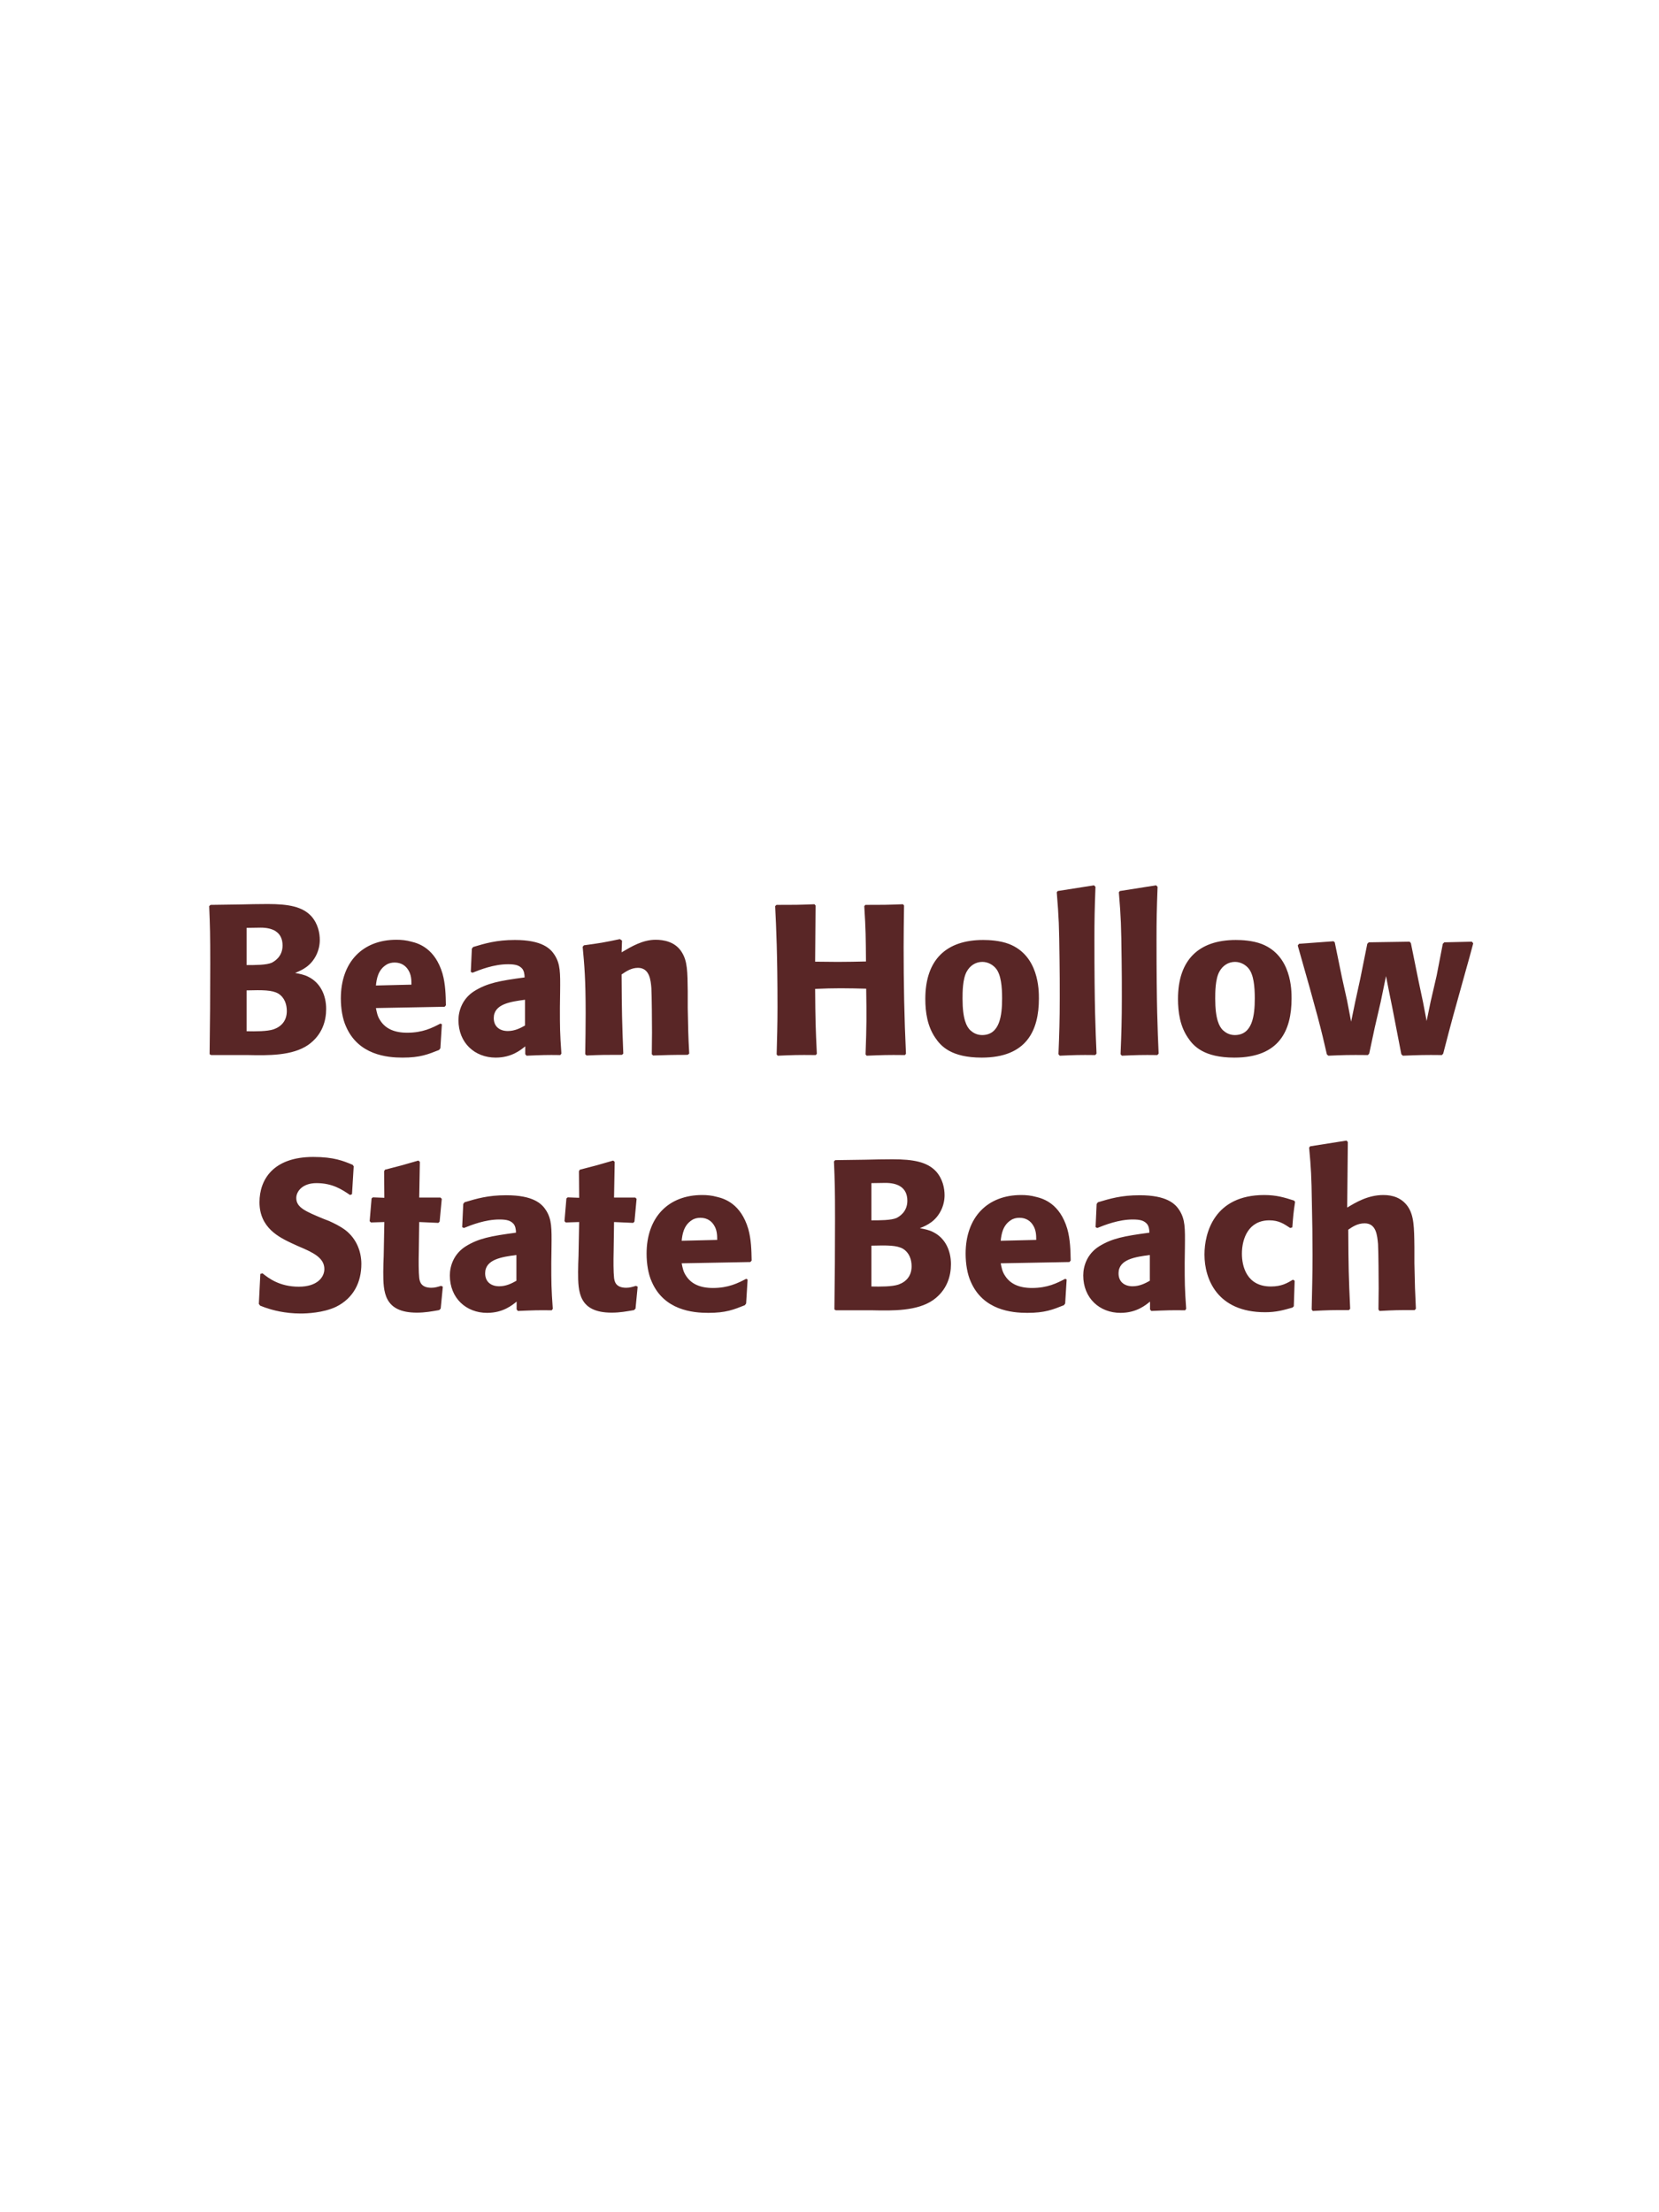 <?xml version="1.0" encoding="UTF-8"?>
<svg xmlns="http://www.w3.org/2000/svg" xmlns:xlink="http://www.w3.org/1999/xlink" width="975" height="1300" viewBox="0 0 975 1300">
<path fill-rule="nonzero" fill="rgb(34.902%, 14.902%, 14.902%)" fill-opacity="1" d="M 145.812 620 C 157.438 620.25 171.812 620.5 181.188 614 C 189.438 608.125 191.688 599.875 191.688 592.875 C 191.688 584.875 188.312 577.5 181.188 574 C 178.812 572.75 176.062 572.25 173.438 571.75 C 177.688 570 182.688 567.75 185.938 561.125 C 187.312 558.25 187.938 555.25 187.938 552.375 C 187.938 548.375 186.938 542.875 182.938 538.375 C 177.688 532.75 169.562 531.25 157.312 531.25 C 153.062 531.25 145.438 531.375 141.188 531.5 L 123.688 531.75 L 122.938 532.5 C 123.438 544.5 123.562 549.125 123.562 566.375 C 123.562 584.125 123.438 601.75 123.188 619.5 L 124.062 620 L 145.812 620 M 144.938 582 C 154.438 581.75 159.938 581.75 163.562 583.875 C 167.188 586.125 168.562 590.125 168.562 594.125 C 168.562 599.75 165.438 603.25 160.812 604.875 C 157.062 606.125 150.312 606.125 144.938 606 L 144.938 582 M 144.938 545.25 C 147.562 545.25 151.062 545.125 153.188 545.125 C 159.938 545.125 166.062 547.5 166.062 555.625 C 166.062 562.25 161.188 565 159.688 565.75 C 156.562 567.125 149.938 567.125 144.938 567.125 Z M 258.812 601.5 C 254.062 604 248.438 606.875 239.312 606.875 C 231.812 606.875 226.688 604.5 223.688 600 C 221.812 597.375 221.438 594.875 220.938 592.375 L 261.312 591.625 L 262.062 590.75 C 261.938 584.625 261.812 578.375 260.062 572.125 C 255.688 557.375 246.062 554.375 241.812 553.375 C 238.688 552.5 235.812 552.25 232.938 552.25 C 213.312 552.25 200.312 565.125 200.312 586.75 C 200.312 592.625 201.312 598.75 203.312 603.125 C 210.562 620 227.562 621.5 236.562 621.5 C 246.938 621.5 251.438 619.625 258.062 617 L 258.812 616 L 259.688 601.875 L 258.812 601.5 M 220.938 579.125 C 221.312 575.25 222.188 570 226.938 567 C 228.438 566 230.188 565.625 231.938 565.625 C 236.062 565.625 238.562 567.75 239.938 570 C 241.688 572.75 241.812 575.75 241.812 578.625 Z M 329.188 582.75 C 329.312 571.5 329.312 566.625 326.062 561.375 C 323.562 557.375 318.562 552.375 302.562 552.375 C 291.812 552.375 285.188 554.375 278.062 556.5 L 277.312 557.5 L 276.688 571.125 L 277.688 571.625 C 282.062 569.875 290.188 566.625 298.562 566.625 C 303.188 566.625 305.062 567.375 306.688 569 C 307.938 570.25 308.312 572.5 308.312 574.375 C 293.312 576.375 286.312 577.75 278.812 582.375 C 271.812 586.75 269.438 593.875 269.438 599.5 C 269.438 612.875 279.062 621.5 291.312 621.5 C 300.688 621.5 306.062 617 308.688 614.875 L 308.688 619.5 L 309.438 620.375 C 318.438 620 321.188 619.875 329.312 620 L 329.938 619.125 C 329.062 606.875 329.062 603.75 329.062 592 L 329.188 582.75 M 308.562 602.625 C 305.938 604.125 302.562 605.875 298.438 605.875 C 293.938 605.875 290.188 603.5 290.188 598.25 C 290.188 590 300.062 588.625 308.562 587.5 Z M 405.062 619.125 C 404.438 608.125 404.438 604.625 404.188 592.375 L 404.188 582.625 C 404.062 570.625 403.938 564.875 400.812 559.75 C 396.938 553.25 389.812 552.25 385.312 552.25 C 377.688 552.25 371.062 556.25 365.312 559.625 L 365.562 552.75 L 364.312 551.875 C 354.688 553.875 352.562 554.25 343.188 555.5 L 342.438 556.375 C 343.438 567.25 344.188 575.125 344.188 595.5 C 344.188 603.5 344.062 611.5 343.938 619.5 L 344.688 620.25 C 353.688 619.875 355.562 619.875 365.562 619.875 L 366.312 619.125 C 365.562 599.875 365.438 595 365.312 572.625 C 367.938 570.875 370.938 568.75 374.938 568.75 C 381.812 568.75 382.438 576.125 382.812 580.625 C 383.062 584.75 383.188 601.875 383.188 606.625 C 383.188 610.875 383.062 615.25 383.062 619.5 L 383.812 620.25 C 392.062 620 394.188 619.875 404.188 619.875 Z M 530.688 531.375 C 520.688 531.75 519.062 531.75 508.562 531.75 L 507.938 532.5 C 508.812 546.625 508.812 550.25 508.938 565 C 503.438 565.125 497.938 565.25 492.312 565.25 C 487.938 565.25 483.438 565.125 479.062 565.125 L 479.312 532.125 L 478.688 531.375 C 469.062 531.75 467.188 531.75 456.312 531.75 L 455.562 532.5 C 456.188 545.375 456.938 560.75 456.938 591.75 C 456.938 603 456.688 609.125 456.438 619.625 L 457.062 620.375 C 466.188 620 468.438 619.875 479.438 620 L 480.062 619.25 C 479.312 603.75 479.188 599.25 479.062 581.125 C 484.562 580.875 489.188 580.75 494.062 580.75 C 499.062 580.75 504.062 580.875 509.062 581 C 509.312 597.875 509.312 602 508.688 619.625 L 509.312 620.375 C 518.688 620 521.188 619.875 531.812 620 L 532.438 619.25 C 531.438 598.25 531.062 577.375 531.062 556.375 C 531.062 547.625 531.188 541.75 531.312 532.125 Z M 610.562 586.75 C 610.562 581.875 610.562 561.625 593.062 554.75 C 587.562 552.625 581.062 552.375 577.812 552.375 C 556.062 552.375 543.812 564 543.812 587 C 543.812 595 545.062 603.125 549.688 609.875 C 552.938 614.75 559.062 621.5 576.938 621.5 C 603.438 621.5 610.562 605.5 610.562 586.75 M 588.938 586.625 C 588.938 596.875 587.562 608.25 577.188 608.25 C 573.938 608.25 571.688 606.75 570.188 605.375 C 568.062 603.25 565.688 599 565.688 586.875 C 565.688 583.25 565.688 575.25 568.188 570.875 C 570.062 567.5 573.312 565.25 577.312 565.25 C 580.812 565.25 583.688 567.125 585.312 569.125 C 588.312 572.75 588.938 579.875 588.938 586.625 Z M 644.438 619.125 C 643.812 604.75 643.188 591.625 643.188 552.125 C 643.188 540.25 643.312 534.625 643.812 521.125 L 642.938 520.25 L 621.562 523.625 L 621.062 524.375 C 622.312 539.625 622.438 543.75 622.688 564 C 622.812 571.375 622.812 578.75 622.812 586.125 C 622.812 599.625 622.562 607.125 622.062 619.5 L 622.812 620.375 C 631.188 620 634.562 619.875 643.688 620 Z M 680.938 619.125 C 680.312 604.75 679.688 591.625 679.688 552.125 C 679.688 540.25 679.812 534.625 680.312 521.125 L 679.438 520.25 L 658.062 523.625 L 657.562 524.375 C 658.812 539.625 658.938 543.75 659.188 564 C 659.312 571.375 659.312 578.75 659.312 586.125 C 659.312 599.625 659.062 607.125 658.562 619.5 L 659.312 620.375 C 667.688 620 671.062 619.875 680.188 620 Z M 759.062 586.75 C 759.062 581.875 759.062 561.625 741.562 554.75 C 736.062 552.625 729.562 552.375 726.312 552.375 C 704.562 552.375 692.312 564 692.312 587 C 692.312 595 693.562 603.125 698.188 609.875 C 701.438 614.75 707.562 621.5 725.438 621.5 C 751.938 621.5 759.062 605.5 759.062 586.75 M 737.438 586.625 C 737.438 596.875 736.062 608.25 725.688 608.25 C 722.438 608.25 720.188 606.75 718.688 605.375 C 716.562 603.25 714.188 599 714.188 586.875 C 714.188 583.25 714.188 575.25 716.688 570.875 C 718.562 567.5 721.812 565.25 725.812 565.25 C 729.312 565.25 732.188 567.125 733.812 569.125 C 736.812 572.75 737.438 579.875 737.438 586.625 Z M 848.188 619.125 C 853.188 599.75 854.062 596.75 861.562 569.875 C 863.062 564.75 864.438 559.5 865.812 554.375 L 865.062 553.375 L 848.812 553.75 L 847.938 554.625 L 844.312 573.375 L 840.812 588.5 L 838.438 600 L 836.312 588.875 L 833.562 575.875 L 829.188 554.25 L 828.438 553.375 L 804.438 553.75 L 803.562 554.625 L 799.438 575.125 L 796.438 588.875 L 794.062 600.375 L 791.688 588 L 788.688 574.5 L 784.438 553.75 L 783.688 553.125 L 763.438 554.625 L 762.688 555.625 C 774.438 596.875 776.312 604.25 779.812 619.625 L 780.688 620.375 C 789.312 620 792.438 619.875 803.938 620 L 804.688 619.125 L 807.938 603.875 L 811.438 588.75 L 814.562 573.625 L 816.438 583.125 L 818.312 592.375 L 823.562 619.5 L 824.438 620.375 C 833.688 620 837.438 619.875 847.438 620 Z M 864.938 620 "/>
<path fill-rule="nonzero" fill="rgb(34.902%, 14.902%, 14.902%)" fill-opacity="1" d="M 190.125 716.25 C 179.625 711.875 174.125 709.625 174.125 704 C 174.125 700.125 177.75 695.25 186 695.25 C 195.5 695.25 201.125 699.125 205.75 702.25 L 206.875 701.75 L 207.875 685.375 L 207.25 684.5 C 201.875 682.25 196.25 679.875 184.125 679.875 C 160.625 679.875 152.5 693.125 152.5 706.5 C 152.5 721.625 164.25 727.125 171.25 730.5 L 175.375 732.375 C 184 736 190.625 739.125 190.625 745.75 C 190.625 750.5 186.5 756.125 175.625 756.125 C 164.25 756.125 157.875 751.125 154.25 748.25 L 153 748.625 L 152.125 766.25 L 152.875 767.25 C 154.25 767.75 155.625 768.375 157 768.75 C 159.875 769.75 167.25 771.875 176.625 771.875 C 180.375 771.875 189.875 771.5 197.375 768 C 207.875 762.875 212.375 753.375 212.375 742.75 C 212.375 735.625 209.625 728 203 722.875 C 199.625 720.375 196.375 718.875 193.375 717.5 Z M 259.25 755.625 C 257.125 756.25 255.625 756.75 253.5 756.75 C 247.125 756.75 246.625 752.75 246.375 750.875 C 246 747.625 246 740.75 246.125 735.75 L 246.375 718.125 L 257.625 718.625 L 258.375 717.875 L 259.625 704.5 L 258.875 703.75 L 246.375 703.75 L 246.75 682.75 L 245.875 682 C 237.375 684.5 235.125 685.125 226.25 687.375 L 225.75 688.25 L 225.875 703.875 L 219.125 703.625 L 218.375 704.25 L 217.25 717.625 L 218 718.375 L 225.875 718.125 L 225.5 738 C 225.375 741.125 225.25 744.25 225.25 747.5 C 225.25 759 225.5 771.375 245 771.375 C 249.875 771.375 253.75 770.625 258.125 769.875 L 259 769 L 260.25 756.125 Z M 324.125 732.75 C 324.25 721.5 324.25 716.625 321 711.375 C 318.5 707.375 313.5 702.375 297.5 702.375 C 286.75 702.375 280.125 704.375 273 706.5 L 272.25 707.5 L 271.625 721.125 L 272.625 721.625 C 277 719.875 285.125 716.625 293.5 716.625 C 298.125 716.625 300 717.375 301.625 719 C 302.875 720.25 303.25 722.5 303.25 724.375 C 288.25 726.375 281.25 727.75 273.75 732.375 C 266.75 736.75 264.375 743.875 264.375 749.5 C 264.375 762.875 274 771.5 286.25 771.5 C 295.625 771.5 301 767 303.625 764.875 L 303.625 769.5 L 304.375 770.375 C 313.375 770 316.125 769.875 324.25 770 L 324.875 769.125 C 324 756.875 324 753.75 324 742 L 324.125 732.75 M 303.5 752.625 C 300.875 754.125 297.5 755.875 293.375 755.875 C 288.875 755.875 285.125 753.5 285.125 748.25 C 285.125 740 295 738.625 303.5 737.5 Z M 373.75 755.625 C 371.625 756.25 370.125 756.75 368 756.75 C 361.625 756.75 361.125 752.75 360.875 750.875 C 360.5 747.625 360.5 740.75 360.625 735.75 L 360.875 718.125 L 372.125 718.625 L 372.875 717.875 L 374.125 704.5 L 373.375 703.75 L 360.875 703.75 L 361.25 682.75 L 360.375 682 C 351.875 684.5 349.625 685.125 340.75 687.375 L 340.25 688.25 L 340.375 703.875 L 333.625 703.625 L 332.875 704.25 L 331.75 717.625 L 332.5 718.375 L 340.375 718.125 L 340 738 C 339.875 741.125 339.75 744.25 339.75 747.5 C 339.75 759 340 771.375 359.5 771.375 C 364.375 771.375 368.25 770.625 372.625 769.875 L 373.5 769 L 374.75 756.125 Z M 438.5 751.5 C 433.75 754 428.125 756.875 419 756.875 C 411.5 756.875 406.375 754.5 403.375 750 C 401.5 747.375 401.125 744.875 400.625 742.375 L 441 741.625 L 441.75 740.75 C 441.625 734.625 441.5 728.375 439.75 722.125 C 435.375 707.375 425.75 704.375 421.5 703.375 C 418.375 702.5 415.5 702.25 412.625 702.25 C 393 702.25 380 715.125 380 736.75 C 380 742.625 381 748.75 383 753.125 C 390.25 770 407.25 771.5 416.25 771.5 C 426.625 771.5 431.125 769.625 437.75 767 L 438.5 766 L 439.375 751.875 L 438.5 751.5 M 400.625 729.125 C 401 725.25 401.875 720 406.625 717 C 408.125 716 409.875 715.625 411.625 715.625 C 415.75 715.625 418.25 717.75 419.625 720 C 421.375 722.75 421.5 725.75 421.5 728.625 Z M 513 770 C 524.625 770.25 539 770.5 548.375 764 C 556.625 758.125 558.875 749.875 558.875 742.875 C 558.875 734.875 555.5 727.5 548.375 724 C 546 722.75 543.25 722.25 540.625 721.75 C 544.875 720 549.875 717.75 553.125 711.125 C 554.5 708.25 555.125 705.25 555.125 702.375 C 555.125 698.375 554.125 692.875 550.125 688.375 C 544.875 682.75 536.75 681.25 524.5 681.25 C 520.25 681.25 512.625 681.375 508.375 681.5 L 490.875 681.75 L 490.125 682.5 C 490.625 694.5 490.75 699.125 490.75 716.375 C 490.75 734.125 490.625 751.75 490.375 769.5 L 491.25 770 L 513 770 M 512.125 732 C 521.625 731.75 527.125 731.75 530.75 733.875 C 534.375 736.125 535.75 740.125 535.75 744.125 C 535.75 749.75 532.625 753.25 528 754.875 C 524.25 756.125 517.5 756.125 512.125 756 L 512.125 732 M 512.125 695.25 C 514.75 695.25 518.25 695.125 520.375 695.125 C 527.125 695.125 533.25 697.5 533.25 705.625 C 533.25 712.25 528.375 715 526.875 715.75 C 523.75 717.125 517.125 717.125 512.125 717.125 Z M 626 751.5 C 621.25 754 615.625 756.875 606.5 756.875 C 599 756.875 593.875 754.5 590.875 750 C 589 747.375 588.625 744.875 588.125 742.375 L 628.5 741.625 L 629.25 740.75 C 629.125 734.625 629 728.375 627.25 722.125 C 622.875 707.375 613.25 704.375 609 703.375 C 605.875 702.5 603 702.25 600.125 702.25 C 580.5 702.25 567.5 715.125 567.5 736.75 C 567.5 742.625 568.5 748.75 570.5 753.125 C 577.75 770 594.75 771.5 603.75 771.5 C 614.125 771.5 618.625 769.625 625.25 767 L 626 766 L 626.875 751.875 L 626 751.5 M 588.125 729.125 C 588.5 725.25 589.375 720 594.125 717 C 595.625 716 597.375 715.625 599.125 715.625 C 603.25 715.625 605.75 717.75 607.125 720 C 608.875 722.75 609 725.75 609 728.625 Z M 696.375 732.75 C 696.5 721.5 696.5 716.625 693.25 711.375 C 690.75 707.375 685.75 702.375 669.75 702.375 C 659 702.375 652.375 704.375 645.25 706.5 L 644.5 707.5 L 643.875 721.125 L 644.875 721.625 C 649.25 719.875 657.375 716.625 665.75 716.625 C 670.375 716.625 672.25 717.375 673.875 719 C 675.125 720.25 675.5 722.5 675.5 724.375 C 660.5 726.375 653.5 727.75 646 732.375 C 639 736.75 636.625 743.875 636.625 749.5 C 636.625 762.875 646.25 771.5 658.5 771.5 C 667.875 771.5 673.25 767 675.875 764.875 L 675.875 769.5 L 676.625 770.375 C 685.625 770 688.375 769.875 696.5 770 L 697.125 769.125 C 696.25 756.875 696.25 753.75 696.25 742 L 696.375 732.75 M 675.75 752.625 C 673.125 754.125 669.75 755.875 665.625 755.875 C 661.125 755.875 657.375 753.5 657.375 748.25 C 657.375 740 667.25 738.625 675.75 737.5 Z M 759.875 752 C 756.5 754 753.25 756 746.875 756 C 732.75 756 729.875 744.25 729.875 736.75 C 729.875 727.625 733.875 717.125 746 717.125 C 751.5 717.125 754.5 719.125 758.25 721.625 L 759.5 721.25 C 760 714.625 760.125 712.875 761.125 706.25 L 760.5 705.5 C 755 703.75 750.25 702.25 743 702.25 C 713.625 702.25 707.875 724.5 707.875 737.25 C 707.875 751.625 715.375 771.125 743.5 771.125 C 750.125 771.125 754.375 769.875 759.625 768.375 L 760.375 767.625 L 760.875 752.625 Z M 832.125 769.125 C 831.625 758.875 831.5 755.375 831.25 742.375 L 831.25 733 C 831.125 721.125 831 714.25 827.375 709 C 823.75 703.875 818.5 702.25 813 702.25 C 803.875 702.25 796.75 706.625 791.75 709.625 L 792.125 671.125 L 791.375 670.25 L 770 673.625 L 769.375 674.375 C 770.5 686.5 770.75 691 771 707.125 C 771.25 717.25 771.375 727.375 771.375 737.5 C 771.375 749.875 771.125 757.25 770.875 769.5 L 771.5 770.375 C 780.75 769.875 782.625 769.875 792.75 769.875 L 793.5 769.125 C 792.625 750.375 792.5 744.75 792.375 722.625 C 794.75 721 797.75 718.875 802 718.875 C 808.875 718.875 809.375 726 809.875 731 C 810.125 734.875 810.25 752.625 810.25 757.25 C 810.25 761.375 810.125 765.375 810.125 769.5 L 810.75 770.375 C 819.75 769.875 821.75 769.875 831.375 769.875 Z M 838.875 770 "/>
</svg>
